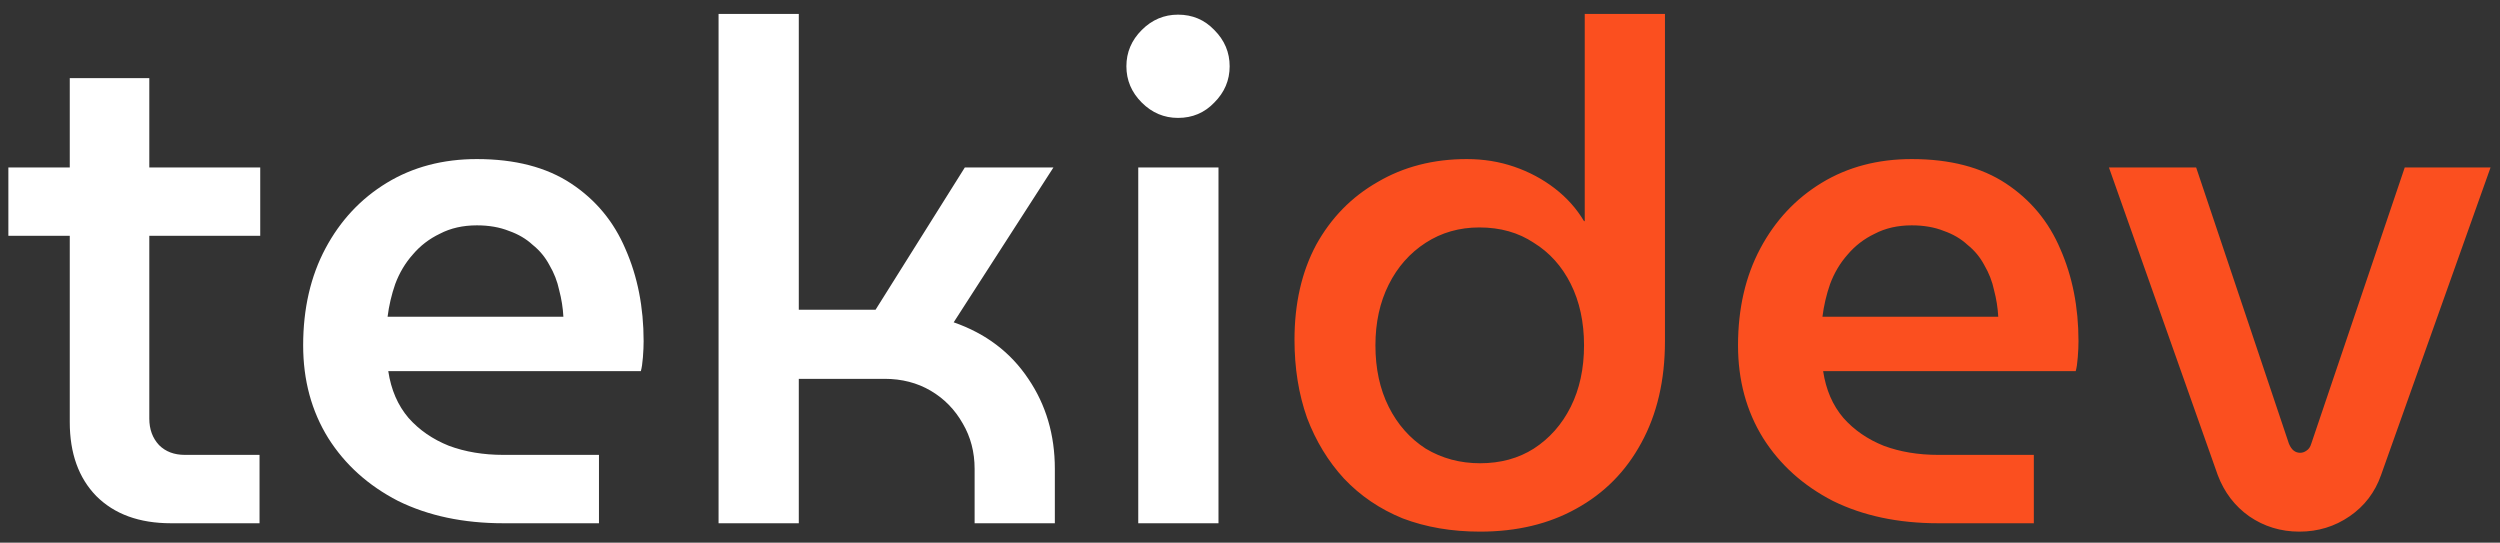 <svg width="129" height="28" viewBox="0 0 129 28" fill="none" xmlns="http://www.w3.org/2000/svg">
<rect x="0" y="0" width="129" height="28" fill="#333333" stroke="none"/>
<path d="M8.82 27C7.188 27 5.904 26.532 4.968 25.596C4.056 24.66 3.6 23.388 3.6 21.78V4.032H7.704V21.6C7.704 22.152 7.872 22.608 8.208 22.968C8.544 23.304 8.988 23.472 9.54 23.472H13.392V27H8.82ZM0.432 12.168V8.64H13.428V12.168H0.432ZM25.975 27C23.911 27 22.099 26.616 20.539 25.848C19.003 25.056 17.803 23.976 16.939 22.608C16.075 21.216 15.643 19.62 15.643 17.82C15.643 15.924 16.027 14.256 16.795 12.816C17.563 11.376 18.619 10.248 19.963 9.432C21.307 8.616 22.855 8.208 24.607 8.208C26.575 8.208 28.195 8.628 29.467 9.468C30.739 10.308 31.675 11.436 32.275 12.852C32.899 14.268 33.211 15.852 33.211 17.604C33.211 17.844 33.199 18.12 33.175 18.432C33.151 18.744 33.115 18.984 33.067 19.152H20.035C20.179 20.112 20.527 20.916 21.079 21.564C21.631 22.188 22.327 22.668 23.167 23.004C24.007 23.316 24.943 23.472 25.975 23.472H30.907V27H25.975ZM19.999 16.344H29.071C29.047 15.888 28.975 15.432 28.855 14.976C28.759 14.52 28.591 14.088 28.351 13.68C28.135 13.272 27.847 12.924 27.487 12.636C27.151 12.324 26.743 12.084 26.263 11.916C25.783 11.724 25.231 11.628 24.607 11.628C23.887 11.628 23.251 11.772 22.699 12.06C22.147 12.324 21.679 12.684 21.295 13.14C20.911 13.572 20.611 14.076 20.395 14.652C20.203 15.204 20.071 15.768 19.999 16.344ZM37.078 27V0.72H41.218V15.984H45.178L49.786 8.64H54.358L49.21 16.632C50.866 17.208 52.15 18.18 53.062 19.548C53.974 20.892 54.43 22.44 54.43 24.192V27H50.29V24.192C50.29 23.328 50.086 22.548 49.678 21.852C49.27 21.132 48.718 20.568 48.022 20.16C47.326 19.752 46.534 19.548 45.646 19.548H41.218V27H37.078ZM58.734 27V8.64H62.874V27H58.734ZM60.786 6.084C60.066 6.084 59.442 5.82 58.914 5.292C58.386 4.764 58.122 4.14 58.122 3.42C58.122 2.7 58.386 2.076 58.914 1.548C59.442 1.02 60.066 0.756 60.786 0.756C61.53 0.756 62.154 1.02 62.658 1.548C63.186 2.076 63.45 2.7 63.45 3.42C63.45 4.14 63.186 4.764 62.658 5.292C62.154 5.82 61.53 6.084 60.786 6.084Z" fill="white"/>
<path d="M76.371 27.432C74.907 27.432 73.576 27.204 72.376 26.748C71.2 26.268 70.192 25.584 69.352 24.696C68.535 23.808 67.9 22.764 67.444 21.564C67.011 20.34 66.796 18.996 66.796 17.532C66.796 15.66 67.168 14.028 67.912 12.636C68.68 11.244 69.736 10.164 71.079 9.396C72.424 8.604 73.96 8.208 75.688 8.208C76.552 8.208 77.368 8.34 78.135 8.604C78.903 8.868 79.6 9.24 80.224 9.72C80.847 10.2 81.352 10.764 81.736 11.412H81.772V0.72H85.912V17.604C85.912 19.62 85.504 21.372 84.688 22.86C83.895 24.324 82.779 25.452 81.34 26.244C79.924 27.036 78.267 27.432 76.371 27.432ZM76.371 23.904C77.427 23.904 78.352 23.652 79.144 23.148C79.96 22.62 80.596 21.9 81.052 20.988C81.507 20.076 81.736 19.02 81.736 17.82C81.736 16.62 81.507 15.564 81.052 14.652C80.596 13.74 79.96 13.032 79.144 12.528C78.352 12 77.415 11.736 76.335 11.736C75.303 11.736 74.379 12 73.564 12.528C72.748 13.056 72.112 13.776 71.656 14.688C71.2 15.6 70.972 16.644 70.972 17.82C70.972 19.02 71.2 20.076 71.656 20.988C72.112 21.9 72.748 22.62 73.564 23.148C74.403 23.652 75.34 23.904 76.371 23.904ZM100.014 27C97.95 27 96.138 26.616 94.578 25.848C93.042 25.056 91.842 23.976 90.978 22.608C90.114 21.216 89.682 19.62 89.682 17.82C89.682 15.924 90.066 14.256 90.834 12.816C91.602 11.376 92.658 10.248 94.002 9.432C95.346 8.616 96.894 8.208 98.646 8.208C100.614 8.208 102.234 8.628 103.506 9.468C104.778 10.308 105.714 11.436 106.314 12.852C106.938 14.268 107.25 15.852 107.25 17.604C107.25 17.844 107.238 18.12 107.214 18.432C107.19 18.744 107.154 18.984 107.106 19.152H94.074C94.218 20.112 94.566 20.916 95.118 21.564C95.67 22.188 96.366 22.668 97.206 23.004C98.046 23.316 98.982 23.472 100.014 23.472H104.946V27H100.014ZM94.038 16.344H103.11C103.086 15.888 103.014 15.432 102.894 14.976C102.798 14.52 102.63 14.088 102.39 13.68C102.174 13.272 101.886 12.924 101.526 12.636C101.19 12.324 100.782 12.084 100.302 11.916C99.822 11.724 99.27 11.628 98.646 11.628C97.926 11.628 97.29 11.772 96.738 12.06C96.186 12.324 95.718 12.684 95.334 13.14C94.95 13.572 94.65 14.076 94.434 14.652C94.242 15.204 94.11 15.768 94.038 16.344ZM118.649 27.432C117.689 27.432 116.825 27.168 116.057 26.64C115.313 26.112 114.773 25.404 114.437 24.516L108.821 8.64H113.321L118.109 22.896C118.181 23.064 118.265 23.184 118.361 23.256C118.457 23.328 118.565 23.364 118.685 23.364C118.805 23.364 118.913 23.328 119.009 23.256C119.129 23.184 119.213 23.064 119.261 22.896L124.085 8.64H128.513L122.861 24.516C122.549 25.404 122.009 26.112 121.241 26.64C120.473 27.168 119.609 27.432 118.649 27.432Z" fill="#FB4F1F"/>
</svg>
